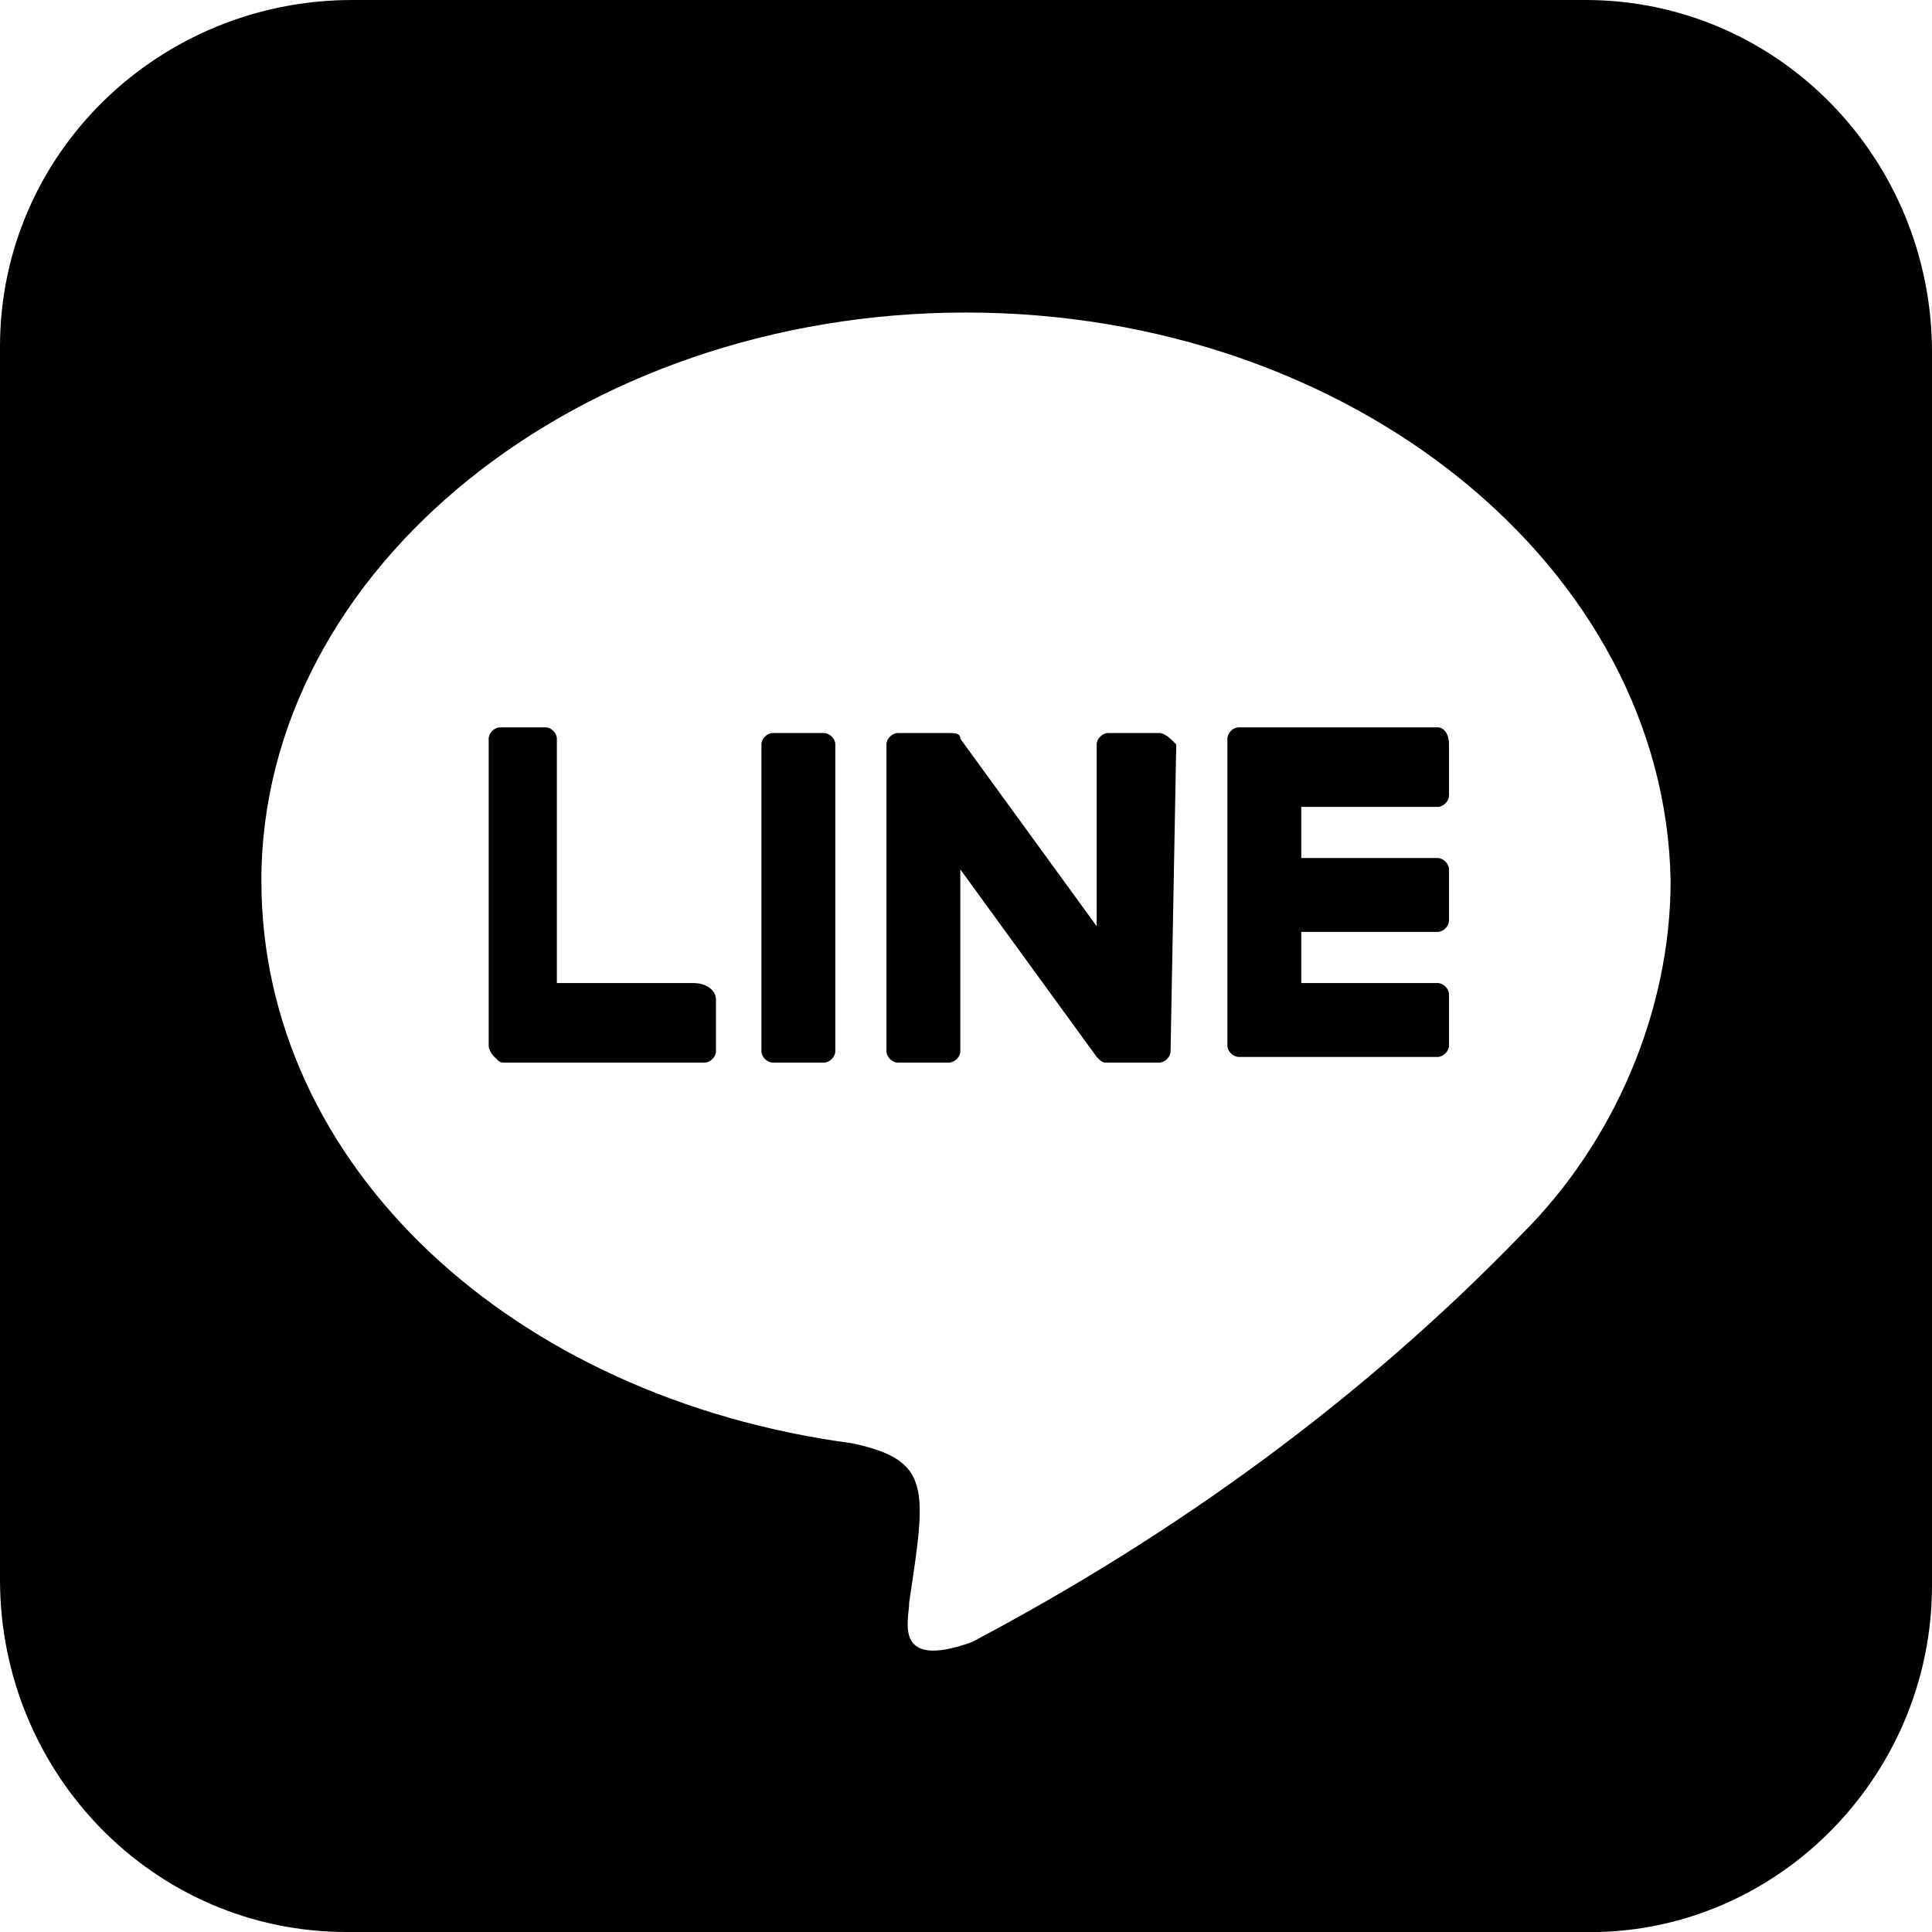 <?xml version="1.0" encoding="utf-8"?>
<!-- Generator: Adobe Illustrator 24.2.1, SVG Export Plug-In . SVG Version: 6.00 Build 0)  -->
<svg version="1.1" id="圖層_1" xmlns="http://www.w3.org/2000/svg" xmlns:xlink="http://www.w3.org/1999/xlink" x="0px" y="0px"
	 viewBox="0 0 34 34" style="enable-background:new 0 0 34 34;" xml:space="preserve">
<path d="M34,27.9c0,3.4-2.8,6.2-6.2,6.1H6.1C2.7,34,0,31.2,0,27.8V6.1C0,2.7,2.8,0,6.2,0h21.7C31.3,0,34,2.8,34,6.2V27.9z M17,5.5
	C10.2,5.5,4.6,10,4.6,15.5c0,5,4.4,9.1,10.4,9.9c1.4,0.3,1.3,0.8,1,2.8c0,0.3-0.3,1.2,1.1,0.7c3.6-1.9,6.9-4.3,9.7-7.2
	c1.6-1.6,2.6-3.9,2.6-6.2C29.3,10,23.8,5.5,17,5.5z M12.6,17.6v0.9c0,0.1-0.1,0.2-0.2,0.2c0,0,0,0,0,0H8.9c-0.1,0-0.1,0-0.2-0.1
	c0,0-0.1-0.1-0.1-0.2v-5.4c0-0.1,0.1-0.2,0.2-0.2c0,0,0,0,0,0h0.8c0.1,0,0.2,0.1,0.2,0.2v4.3h2.4C12.4,17.3,12.6,17.4,12.6,17.6
	C12.6,17.6,12.6,17.6,12.6,17.6L12.6,17.6z M14.7,13.1v5.4c0,0.1-0.1,0.2-0.2,0.2c0,0,0,0,0,0h-0.9c-0.1,0-0.2-0.1-0.2-0.2l0,0v-5.4
	c0-0.1,0.1-0.2,0.2-0.2h0.9C14.6,12.9,14.7,13,14.7,13.1L14.7,13.1z M20.6,18.5c0,0.1-0.1,0.2-0.2,0.2h0h-0.9c-0.1,0-0.1,0-0.2-0.1
	l-2.4-3.3v3.2c0,0.1-0.1,0.2-0.2,0.2c0,0,0,0,0,0h-0.9c-0.1,0-0.2-0.1-0.2-0.2c0,0,0,0,0,0v-5.4c0-0.1,0.1-0.2,0.2-0.2h0.9
	c0.1,0,0.2,0,0.2,0.1l2.4,3.3v-3.2c0-0.1,0.1-0.2,0.2-0.2l0,0h0.9c0.1,0,0.2,0.1,0.3,0.2c0,0,0,0,0,0L20.6,18.5z M25.5,13.1v0.9
	c0,0.1-0.1,0.2-0.2,0.2c0,0,0,0,0,0h-2.4v0.9h2.4c0.1,0,0.2,0.1,0.2,0.2c0,0,0,0,0,0v0.9c0,0.1-0.1,0.2-0.2,0.2c0,0,0,0,0,0h-2.4
	v0.9h2.4c0.1,0,0.2,0.1,0.2,0.2v0v0.9c0,0.1-0.1,0.2-0.2,0.2h0h-3.5c-0.1,0-0.2-0.1-0.2-0.2v-5.4c0-0.1,0.1-0.2,0.2-0.2l0,0h3.5
	C25.4,12.8,25.5,12.9,25.5,13.1C25.5,13.1,25.5,13.1,25.5,13.1z"/>
</svg>
